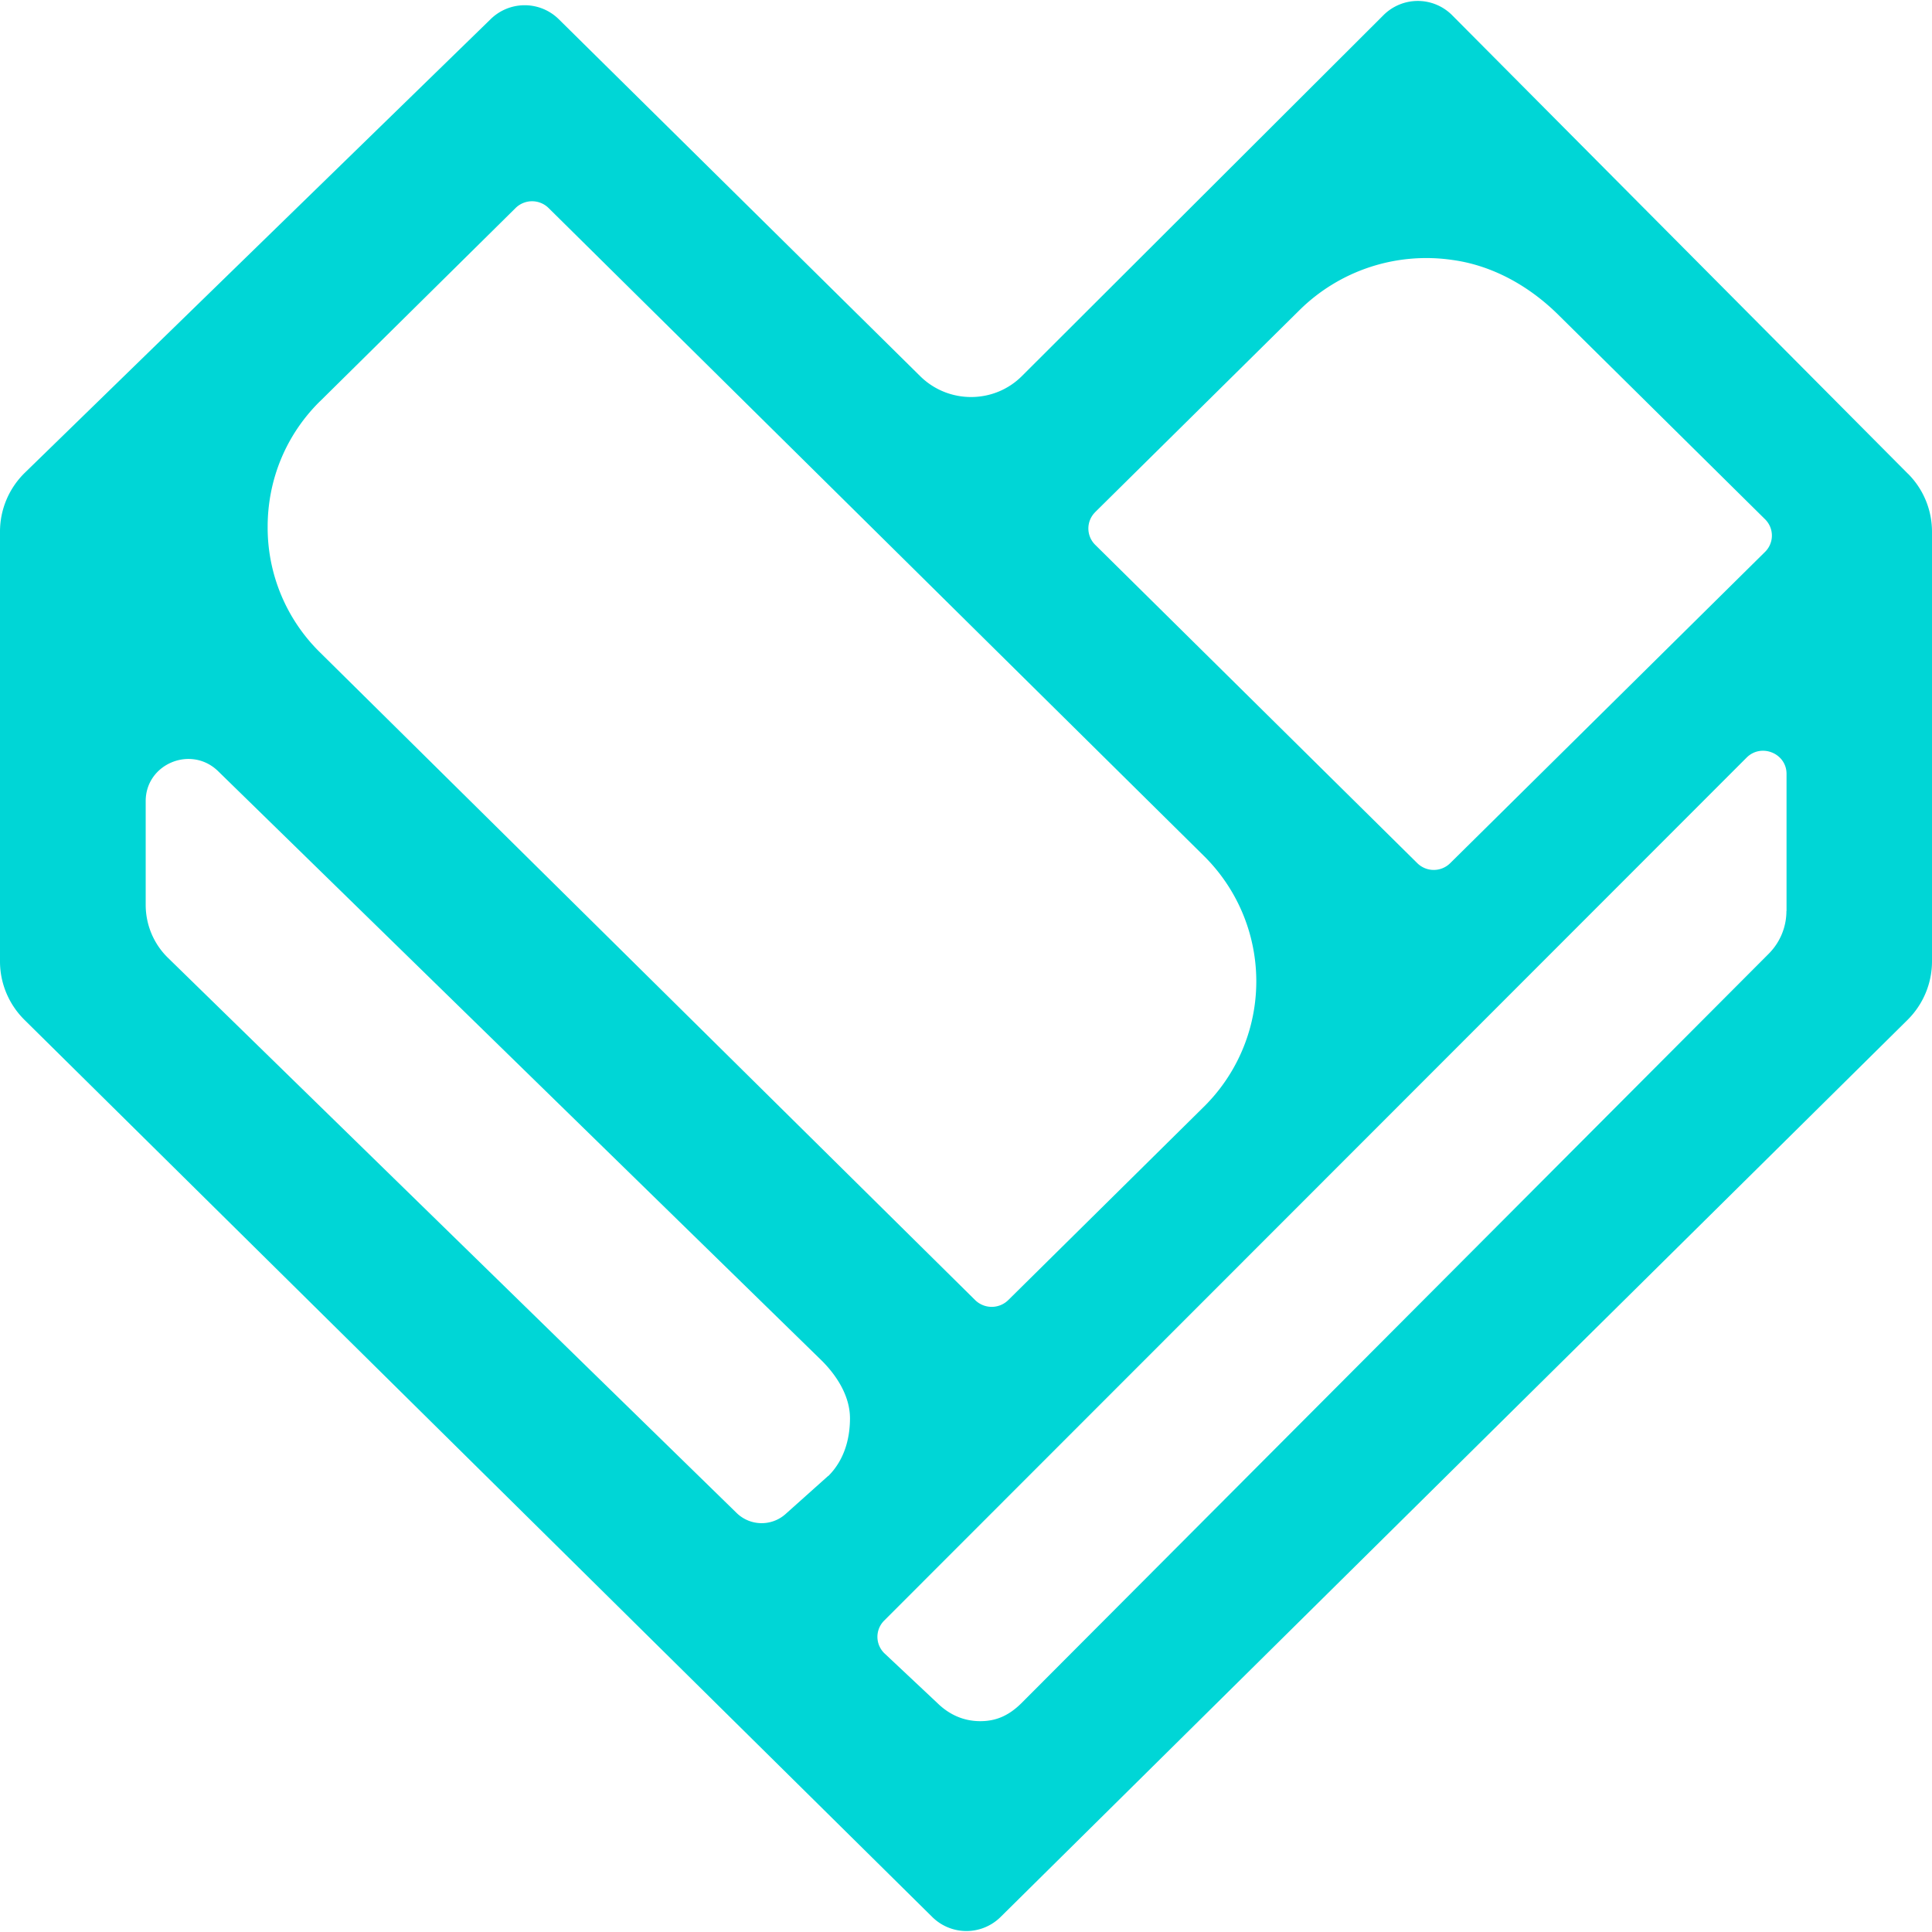 <svg xmlns="http://www.w3.org/2000/svg" width="34.611" height="34.611"><path d="M32.003 16.321c0 .288-.115.564-.32.768L18.3 30.51c-.226.224-.454.324-.738.324-.292 0-.55-.11-.77-.325l-.943-.886a.41.41 0 01-.01-.59l15.45-15.46c.262-.263.716-.078.716.29v2.46zm-17.167 10.12l-.766.685a.642.642 0 01-.872-.02L3.01 17.16c-.257-.25-.4-.593-.4-.95v-1.858c0-.67.816-1.007 1.298-.536l10.814 10.56c.188.187.505.57.505 1.033 0 .296-.068.715-.39 1.035zM5.73 7.192l3.506-3.465a.421.421 0 01.592 0L21.564 15.33a3.158 3.158 0 010 4.5l-3.503 3.462a.423.423 0 01-.59 0L5.732 11.687a3.132 3.132 0 01-.937-2.25c0-.85.332-1.65.935-2.246zm13.89 1.982l3.662-3.62a3.232 3.232 0 012.737-.897c.722.098 1.378.47 1.893.978l3.708 3.667a.41.41 0 010 .585l-5.64 5.576a.419.419 0 01-.59 0L19.62 9.76a.411.411 0 010-.585zm14.56-.687L26.014.272A.869.869 0 0024.786.27l-6.479 6.467c-.5.5-1.316.5-1.82.004l-6.48-6.4A.87.87 0 008.793.34L.447 8.467C.16 8.747 0 9.127 0 9.524v7.7c0 .392.158.77.44 1.048l16.263 16.072a.87.87 0 001.22 0l16.25-16.073c.28-.278.438-.655.438-1.048V9.527c0-.39-.153-.763-.43-1.04z" fill="#00d6d6" fill-rule="evenodd"/></svg>